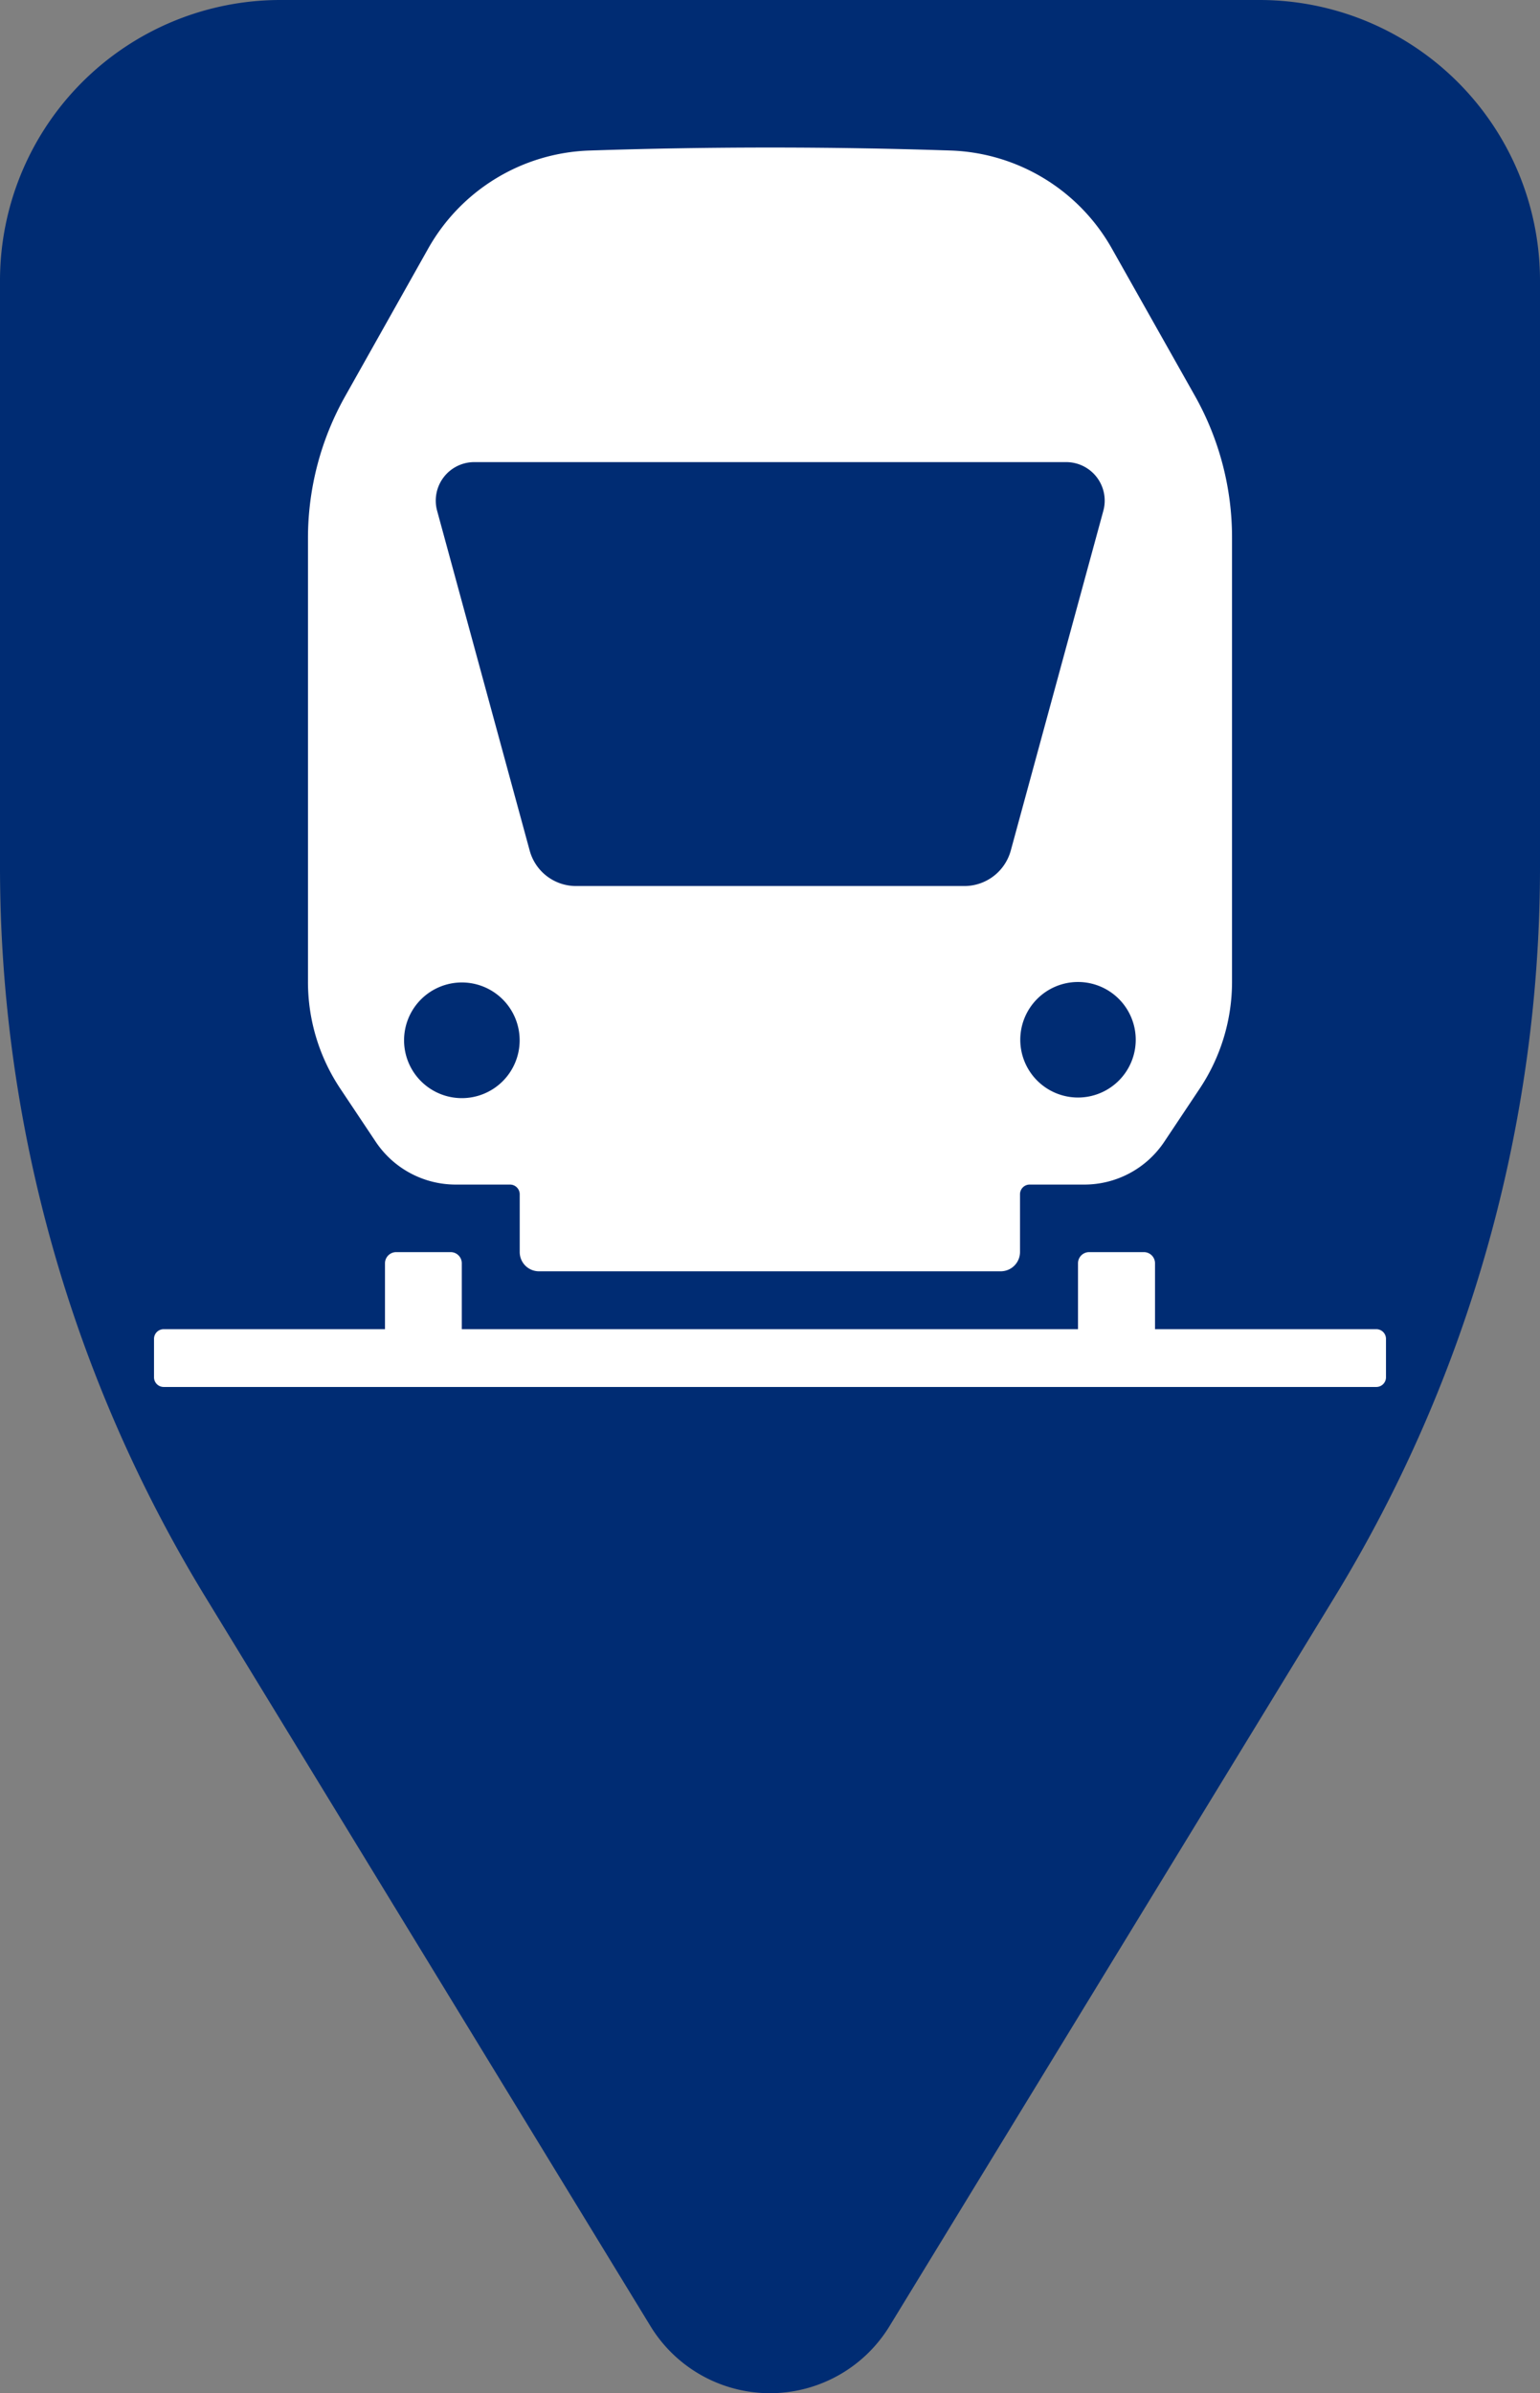 <svg xmlns="http://www.w3.org/2000/svg" viewBox="0 0 226.77 352.16"><rect x="0" y="0" width="226.77" height="352.16" fill="#808080" stroke="none"/><defs><style>.cls-1{fill:#002c73;}.cls-2{fill:#fff;}</style></defs><g id="Layer_2" data-name="Layer 2"><g id="Layer_1-2" data-name="Layer 1"><path class="cls-1" d="M185.47,0H41.3A41.3,41.3,0,0,0,0,41.3v86.24A206.12,206.12,0,0,0,30.25,235L95.79,342.3a20.63,20.63,0,0,0,35.19,0L196.53,235a206.11,206.11,0,0,0,30.24-107.49V41.3A41.3,41.3,0,0,0,185.47,0Z"/><path class="cls-2" d="M202.68,195.59h-32.6v-9.7a1.64,1.64,0,0,0-1.64-1.64h-8.06a1.64,1.64,0,0,0-1.64,1.64v9.7H68v-9.7a1.64,1.64,0,0,0-1.64-1.64H58.33a1.65,1.65,0,0,0-1.64,1.64v9.7H24.09A1.42,1.42,0,0,0,22.68,197v5.67a1.42,1.42,0,0,0,1.41,1.42H202.68a1.42,1.42,0,0,0,1.41-1.42V197A1.42,1.42,0,0,0,202.68,195.59Z"/><path class="cls-2" d="M55.32,168a14.17,14.17,0,0,0,11.79,6.31h8a1.43,1.43,0,0,1,1.42,1.42v8.5a2.83,2.83,0,0,0,2.83,2.84h68a2.84,2.84,0,0,0,2.84-2.84v-8.5a1.42,1.42,0,0,1,1.41-1.42h8A14.15,14.15,0,0,0,171.45,168l5.21-7.81a28.34,28.34,0,0,0,4.76-15.72V79.17A42.49,42.49,0,0,0,176,58.33L163.73,36.58A28.36,28.36,0,0,0,140,22.15h0q-26.57-.88-53.15,0h0A28.33,28.33,0,0,0,63.05,36.58L50.82,58.32a42.57,42.57,0,0,0-5.47,20.85v65.32a28.27,28.27,0,0,0,4.77,15.72Zm111.92-15a8.5,8.5,0,1,1-8.5-8.5A8.5,8.5,0,0,1,167.24,153.07ZM69.78,68H157a5.67,5.67,0,0,1,5.47,7.16l-13.63,50a7.09,7.09,0,0,1-6.84,5.22H84.78A7.07,7.07,0,0,1,78,125.17l-13.63-50A5.67,5.67,0,0,1,69.78,68ZM68,144.57a8.51,8.51,0,1,1-8.5,8.5A8.51,8.51,0,0,1,68,144.57Z"/></g></g></svg>